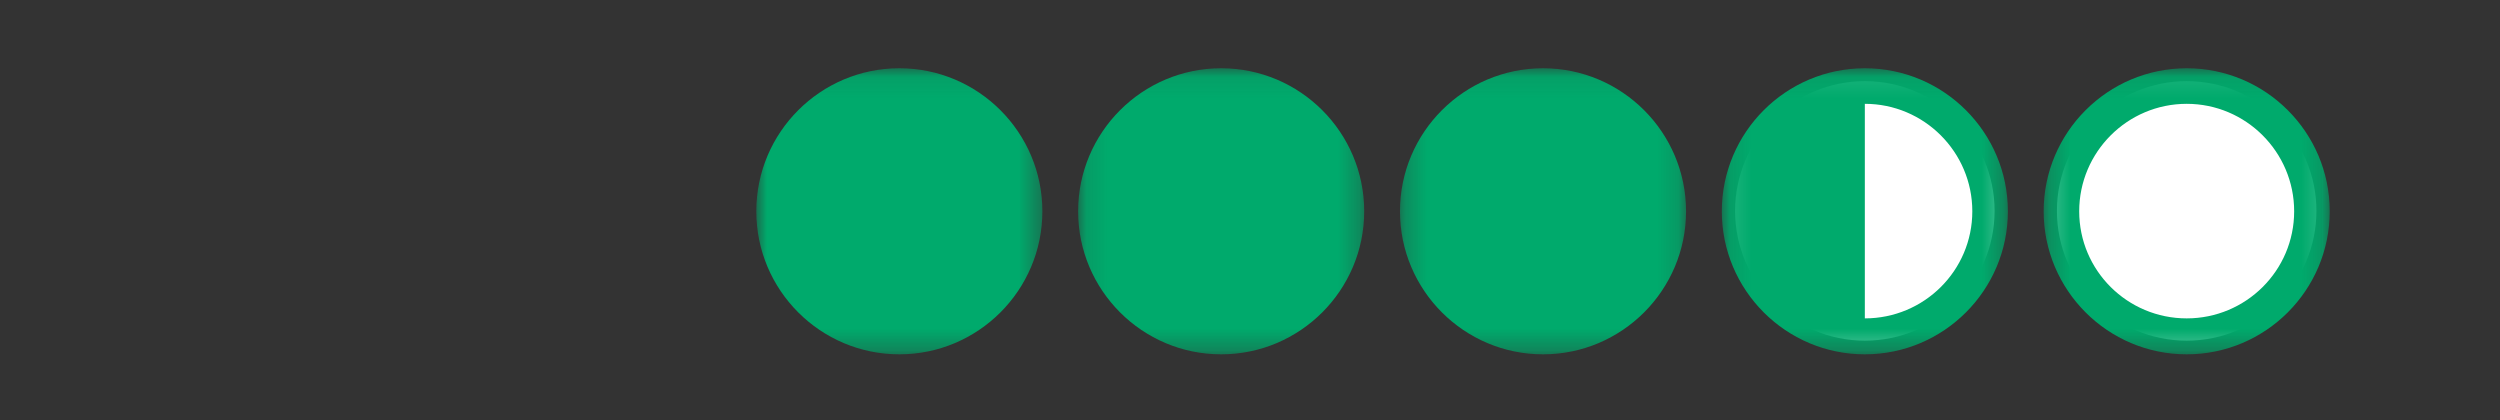 <?xml version="1.0" encoding="UTF-8"?>
<svg width="119px" height="20px" viewBox="0 0 119 20" version="1.1" xmlns="http://www.w3.org/2000/svg" xmlns:xlink="http://www.w3.org/1999/xlink">
    <rect x="0" y="0" width="119" height="20" fill="#333333" stroke="none"/>
    <!-- Generator: Sketch 63.1 (92452) - https://sketch.com -->
    <title>Light Background_3.5</title>
    <desc>Created with Sketch.</desc>
    <defs>
        <polygon id="path-1" points="0.24 0.087 13.857 0.087 13.857 13.704 0.24 13.704"></polygon>
        <polygon id="path-3" points="0.12 0.087 13.737 0.087 13.737 13.704 0.12 13.704"></polygon>
        <polygon id="path-5" points="0 0.087 13.617 0.087 13.617 13.704 0 13.704"></polygon>
        <polygon id="path-7" points="0.111 0.087 13.728 0.087 13.728 13.704 0.111 13.704"></polygon>
        <polygon id="path-9" points="0.231 0.087 13.848 0.087 13.848 13.704 0.231 13.704"></polygon>
    </defs>
    <g id="Light-Background_3.5" stroke="none" stroke-width="1" fill="none" fill-rule="evenodd">
        <g id="Group-2" transform="translate(8, 3)">
            <g id="Group-20" transform="translate(28, 0)">
                <path d="M61.91,7.039 C61.91,3.633 64.68,0.863 68.086,0.863 C71.491,0.863 74.262,3.633 74.262,7.039 C74.262,10.444 71.491,13.215 68.086,13.215 C64.68,13.215 61.91,10.444 61.91,7.039" id="Fill-1" fill="#FFFFFF"></path>
                <path d="M46.591,7.039 C46.591,3.633 49.361,0.863 52.767,0.863 C56.172,0.863 58.942,3.633 58.942,7.039 C58.942,10.444 56.172,13.215 52.767,13.215 C49.361,13.215 46.591,10.444 46.591,7.039" id="Fill-3" fill="#FFFFFF"></path>
                <g id="Group-7" transform="translate(30.399, 0.162)">
                    <mask id="mask-2" fill="white">
                        <use xlink:href="#path-1"></use>
                    </mask>
                    <g id="Clip-6"></g>
                    <path d="M0.24,6.896 C0.24,3.141 3.294,0.087 7.049,0.087 C10.803,0.087 13.857,3.141 13.857,6.896 C13.857,10.65 10.803,13.704 7.049,13.704 C3.294,13.704 0.24,10.65 0.24,6.896" id="Fill-5" fill="#00AA6C" mask="url(#mask-2)"></path>
                </g>
                <g id="Group-10" transform="translate(15.199, 0.162)">
                    <mask id="mask-4" fill="white">
                        <use xlink:href="#path-3"></use>
                    </mask>
                    <g id="Clip-9"></g>
                    <path d="M0.12,6.896 C0.12,3.141 3.174,0.087 6.928,0.087 C10.683,0.087 13.737,3.141 13.737,6.896 C13.737,10.65 10.683,13.704 6.928,13.704 C3.174,13.704 0.12,10.65 0.12,6.896" id="Fill-8" fill="#00AA6C" mask="url(#mask-4)"></path>
                </g>
                <g id="Group-13" transform="translate(0, 0.162)">
                    <mask id="mask-6" fill="white">
                        <use xlink:href="#path-5"></use>
                    </mask>
                    <g id="Clip-12"></g>
                    <path d="M-4.9833887e-05,6.896 C-4.9833887e-05,3.141 3.054,0.087 6.809,0.087 C10.563,0.087 13.617,3.141 13.617,6.896 C13.617,10.65 10.563,13.704 6.809,13.704 C3.054,13.704 -4.9833887e-05,10.65 -4.9833887e-05,6.896" id="Fill-11" fill="#00AA6C" mask="url(#mask-6)"></path>
                </g>
                <g id="Group-16" transform="translate(45.847, 0.162)">
                    <mask id="mask-8" fill="white">
                        <use xlink:href="#path-7"></use>
                    </mask>
                    <g id="Clip-15"></g>
                    <path d="M12.035,6.896 C12.035,4.075 9.74,1.78 6.919,1.78 L6.919,11.993 C9.74,11.993 12.035,9.716 12.035,6.896 M0.111,6.896 C0.111,3.141 3.165,0.087 6.919,0.087 C10.674,0.087 13.728,3.141 13.728,6.896 C13.728,10.65 10.674,13.704 6.919,13.704 C3.165,13.704 0.111,10.65 0.111,6.896" id="Fill-14" fill="#00AA6C" mask="url(#mask-8)"></path>
                </g>
                <g id="Group-19" transform="translate(61.047, 0.162)">
                    <mask id="mask-10" fill="white">
                        <use xlink:href="#path-9"></use>
                    </mask>
                    <g id="Clip-18"></g>
                    <path d="M12.155,6.896 C12.155,4.075 9.86,1.78 7.04,1.78 C4.218,1.78 1.923,4.075 1.923,6.896 C1.923,9.716 4.218,11.993 7.04,11.993 C9.86,11.993 12.155,9.716 12.155,6.896 M0.231,6.896 C0.231,3.141 3.285,0.087 7.04,0.087 C10.794,0.087 13.848,3.141 13.848,6.896 C13.848,10.65 10.794,13.704 7.04,13.704 C3.285,13.704 0.231,10.65 0.231,6.896" id="Fill-17" fill="#00AA6C" mask="url(#mask-10)"></path>
                </g>
            </g>
            
        </g>
    </g>
</svg>